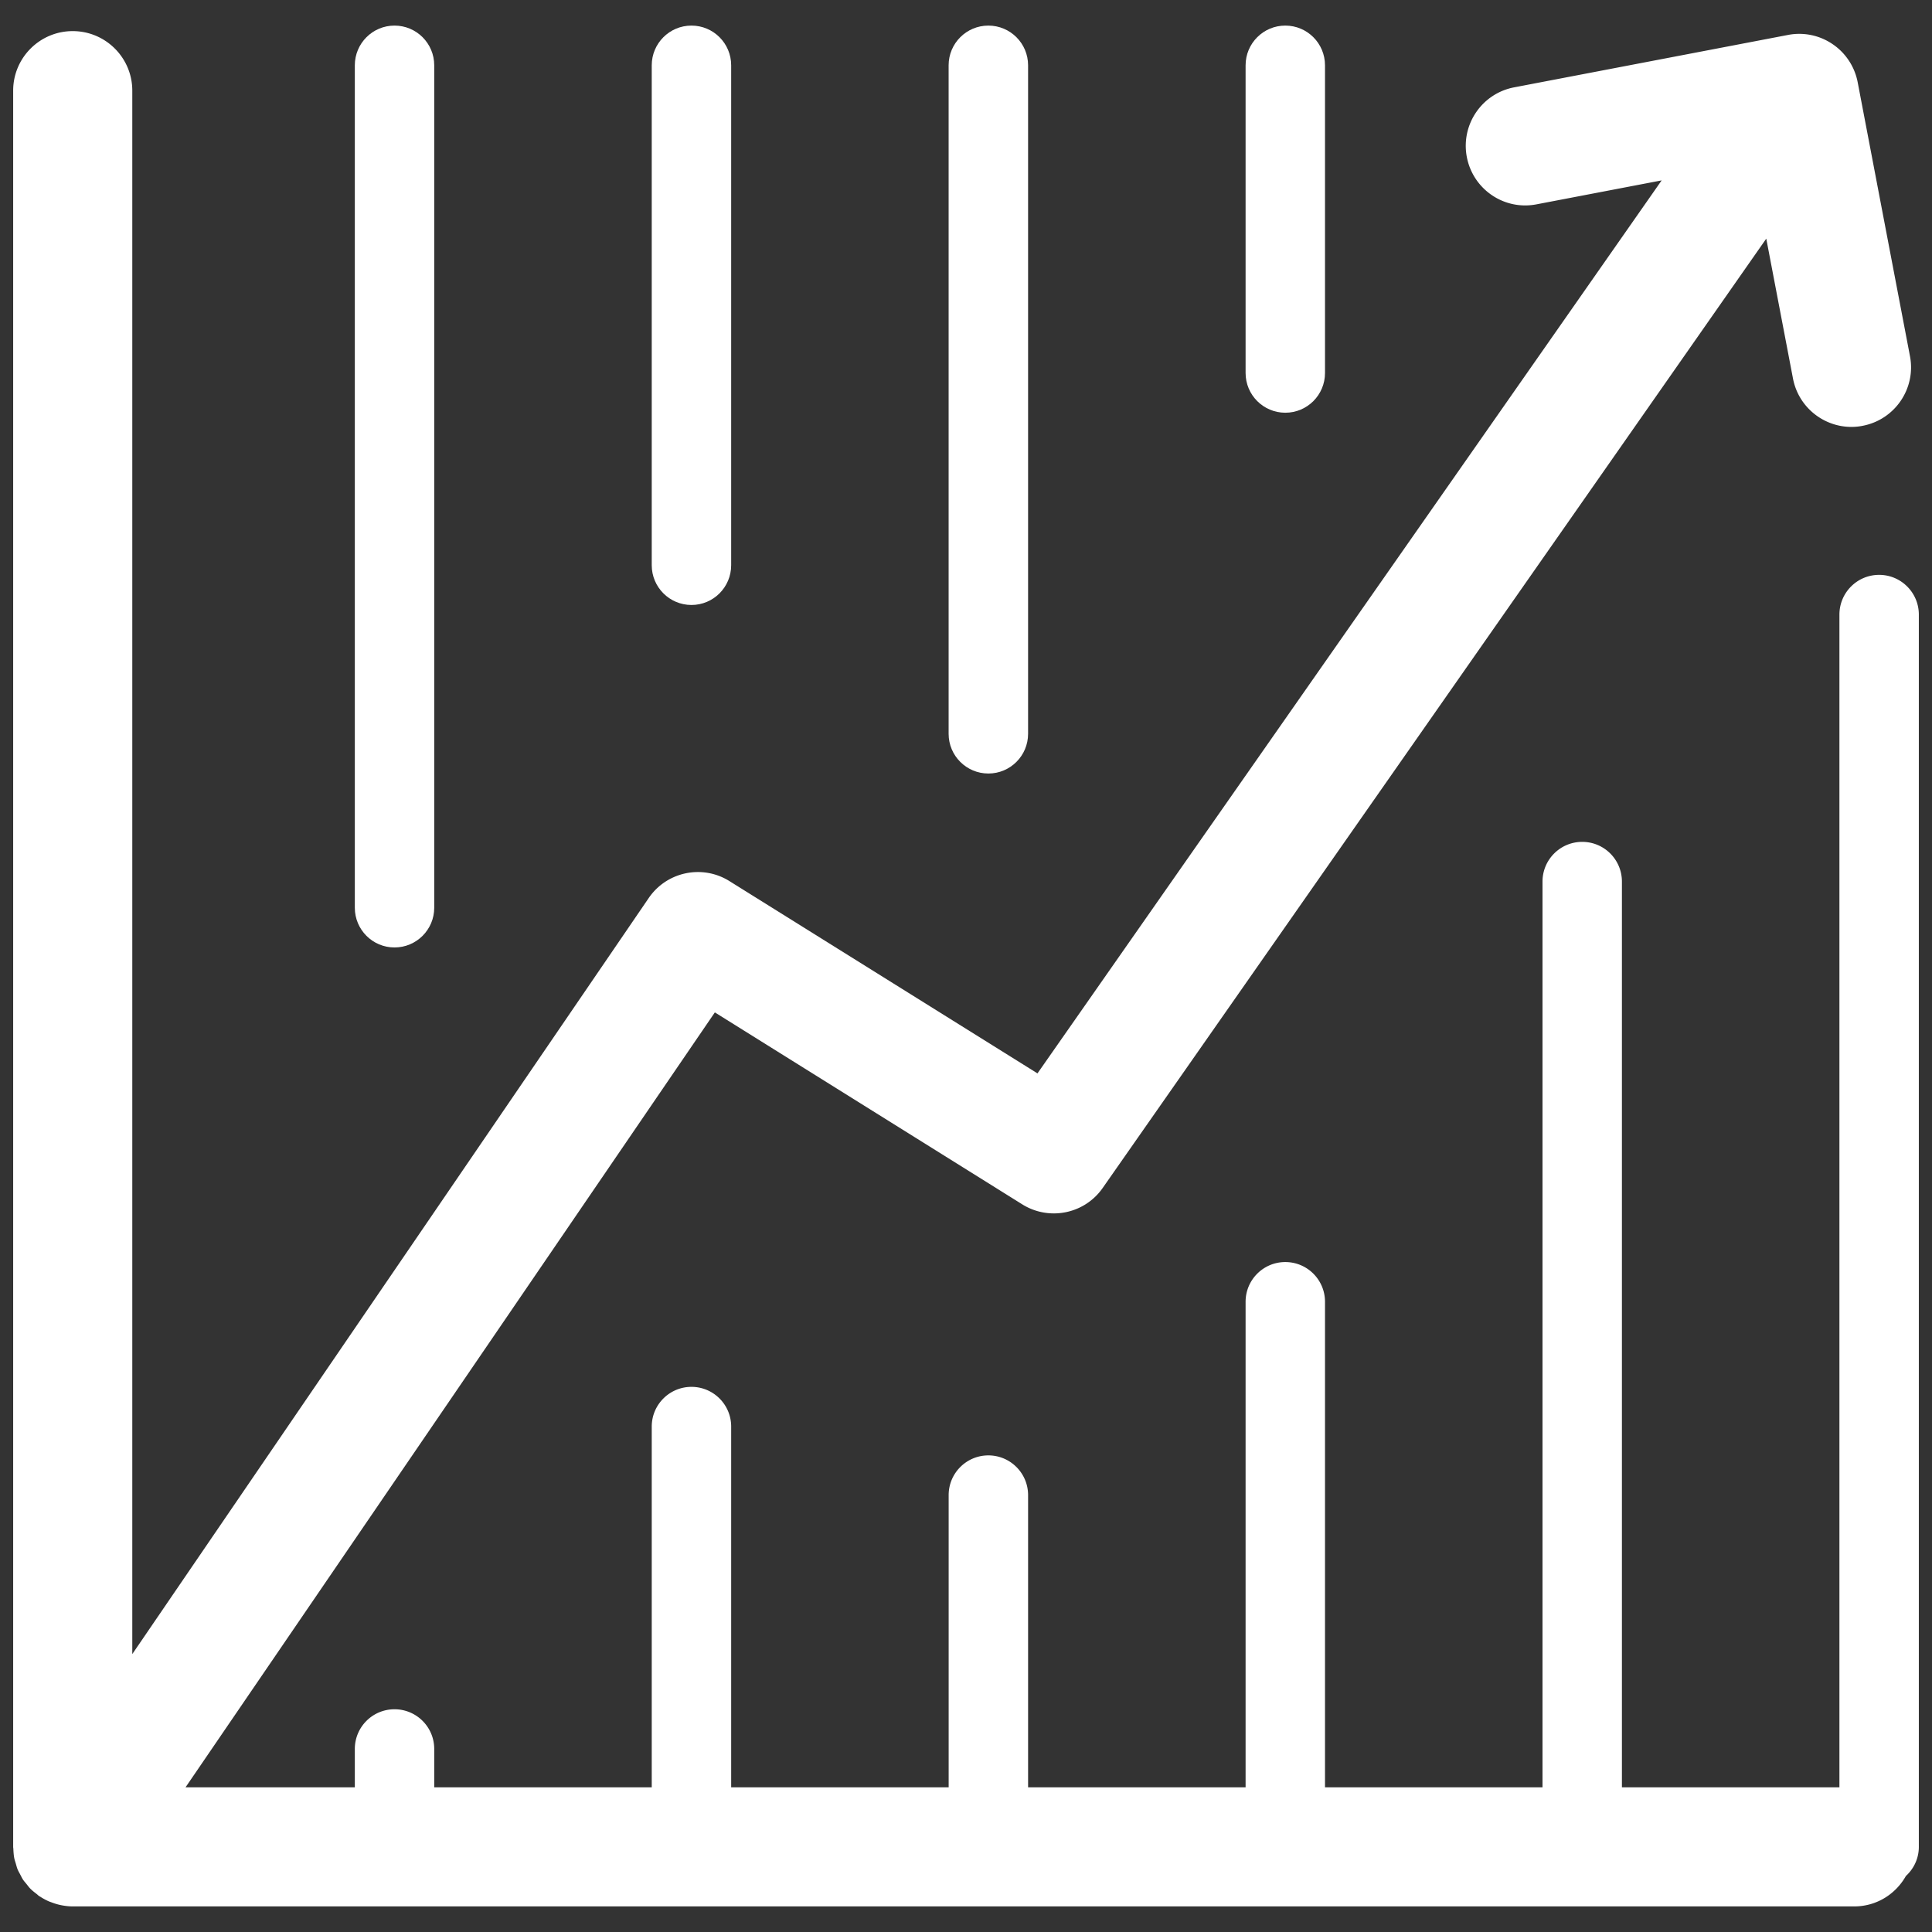<?xml version="1.0" standalone="no"?><!DOCTYPE svg PUBLIC "-//W3C//DTD SVG 1.1//EN" "http://www.w3.org/Graphics/SVG/1.1/DTD/svg11.dtd"><svg t="1572428041792" class="icon" viewBox="0 0 1024 1024" version="1.1" xmlns="http://www.w3.org/2000/svg" p-id="58581" xmlns:xlink="http://www.w3.org/1999/xlink" width="200" height="200"><rect x="0" y="0" width="1024" height="1024" fill="#333333" stroke="none"/><defs><style type="text/css"></style></defs><path d="M209.1 502.173c11.625 0 21.05-9.441 21.05-21.037V34.611c0-11.624-9.426-21.05-21.05-21.05-11.624 0-21.036 9.427-21.036 21.05v446.525c0.001 11.596 9.412 21.037 21.036 21.037zM366.485 320.651c11.624 0 21.05-9.426 21.05-21.079V34.611c0-11.624-9.427-21.05-21.05-21.05s-21.05 9.427-21.05 21.05V299.572c0 11.653 9.427 21.079 21.05 21.079zM523.856 409.982c11.61 0 21.05-9.426 21.05-21.05V34.611c0-11.624-9.441-21.05-21.05-21.05-11.623 0-21.065 9.427-21.065 21.05v354.32c0 11.625 9.442 21.05 21.065 21.05zM681.242 218.753c11.623 0 21.036-9.426 21.036-21.05V34.611c0-11.624-9.412-21.05-21.036-21.05-11.624 0-21.05 9.427-21.05 21.05V197.702c0 11.625 9.427 21.05 21.05 21.05z" p-id="58582" fill="#ffffff"></path><path d="M995.97 304.688c-11.624 0-21.037 9.441-21.037 21.065v621.564H859.649V467.258c0-11.624-9.412-21.05-21.037-21.05-11.638 0-21.049 9.427-21.049 21.05v480.059H702.278V689.964c0-11.625-9.412-21.05-21.036-21.05-11.624 0-21.05 9.426-21.05 21.05v257.352H544.907v-154.877c0-11.624-9.441-21.05-21.05-21.05-11.623 0-21.05 9.427-21.05 21.05v154.877H387.536V756.116c0-11.625-9.427-21.05-21.05-21.05s-21.05 9.426-21.05 21.05v191.2H230.151v-20.331c0-11.624-9.426-21.037-21.05-21.037-11.624 0-21.036 9.412-21.036 21.037v20.331H98.34l280.545-410.722 162.964 101.757c14.246 8.862 32.984 5.073 42.594-8.693l351.715-503.168 14.16 74.127c2.888 15.118 16.118 25.657 30.983 25.657 1.96 0 3.959-0.183 5.947-0.591 17.119-3.268 28.363-19.783 25.079-36.916L984.612 43.6c-1.578-8.228-6.355-15.512-13.272-20.19a31.381 31.381 0 0 0-23.671-4.889l-145.14 27.772c-17.134 3.268-28.35 19.824-25.081 36.929 3.284 17.134 19.768 28.392 36.93 25.081l66.335-12.695L549.881 568.916l-163.261-101.913c-14.357-8.975-33.224-5.016-42.777 8.961L70.118 876.697V48.052c0-17.429-14.147-31.562-31.576-31.562S6.98 30.623 6.98 48.052v930.826c0 0.407 0.099 0.775 0.099 1.169 0.084 1.678 0.183 3.311 0.507 4.932 0.184 0.943 0.522 1.816 0.789 2.748 0.31 1.043 0.55 2.1 0.972 3.114 0.381 0.929 0.887 1.761 1.353 2.649 0.492 0.929 0.929 1.888 1.507 2.775 0.577 0.845 1.255 1.578 1.888 2.367 0.649 0.802 1.24 1.663 1.986 2.396 1.015 1.043 2.17 1.916 3.326 2.818 0.465 0.352 0.832 0.775 1.324 1.113 0.029 0.014 0.071 0.027 0.099 0.042 0.169 0.127 0.366 0.197 0.55 0.323a31.718 31.718 0 0 0 4.354 2.367c0.507 0.225 1.043 0.408 1.564 0.591 1.297 0.492 2.592 0.917 3.916 1.24 0.535 0.127 1.086 0.239 1.635 0.352 1.888 0.339 3.763 0.564 5.664 0.564h944.283c11.807 0 21.966-6.523 27.362-16.118 4.2-3.848 6.862-9.3 6.862-15.443V325.751c0-11.624-9.427-21.064-21.05-21.064z" p-id="58583" fill="#ffffff"></path></svg>